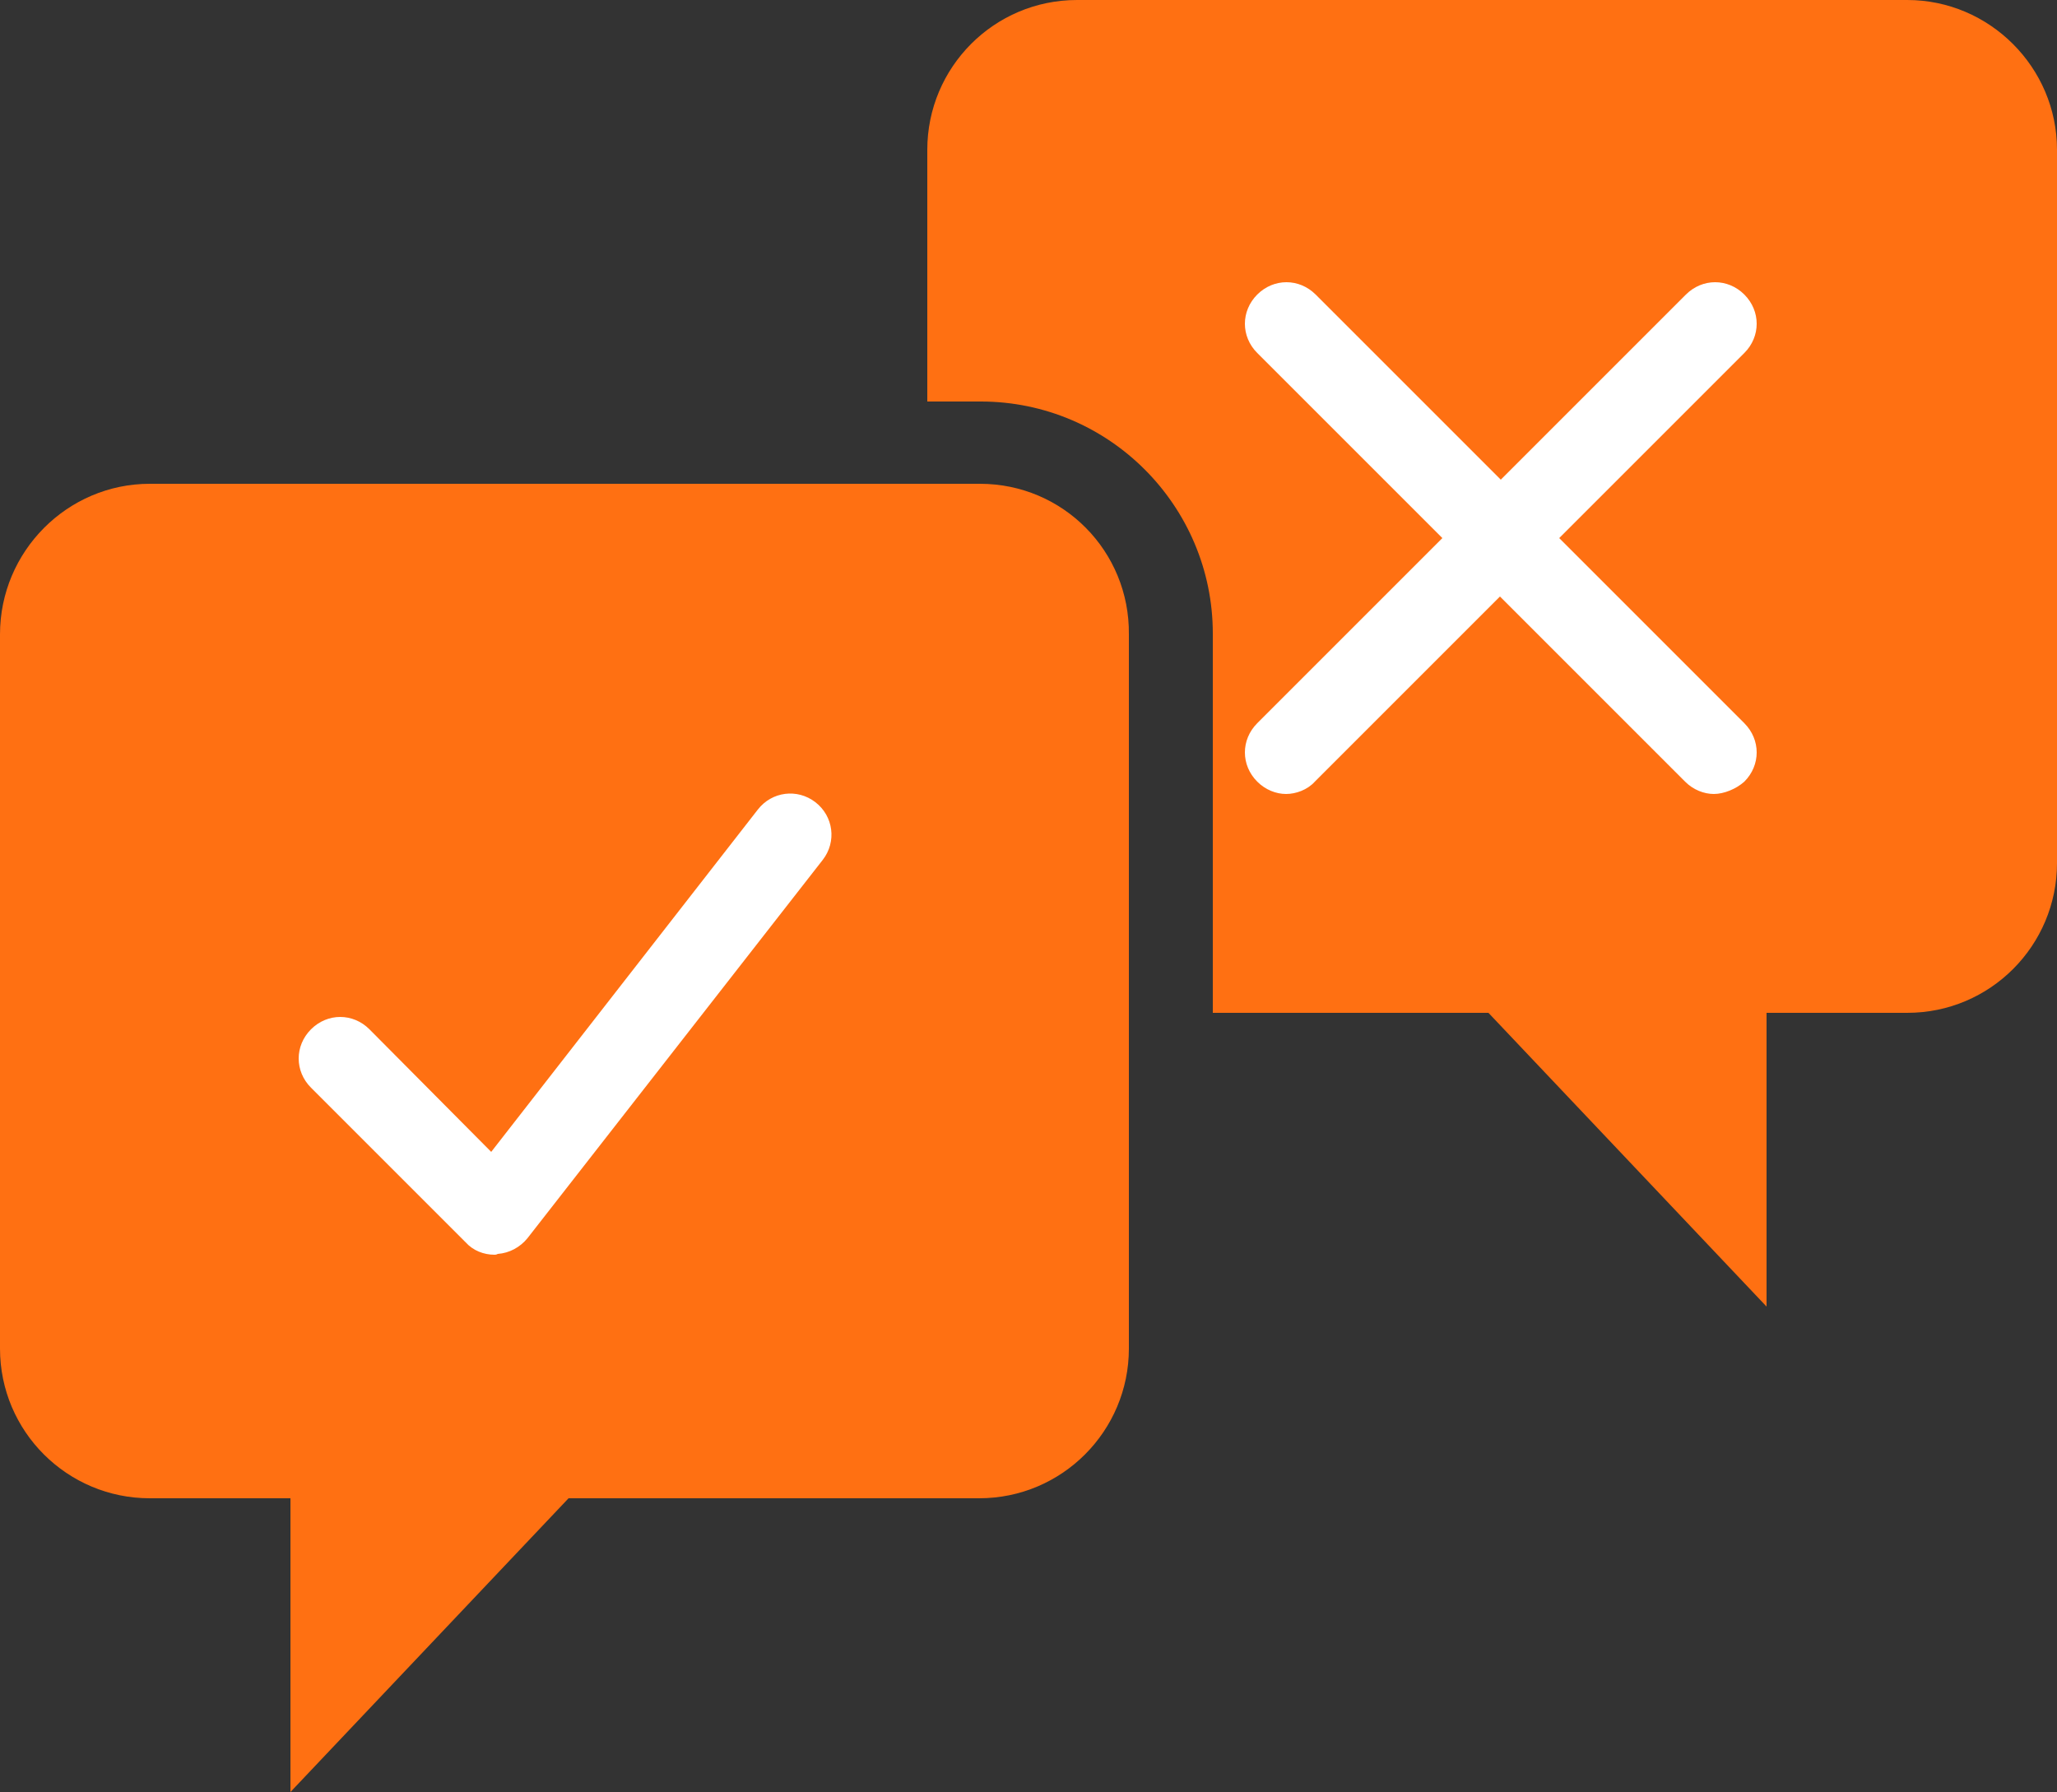 <?xml version="1.0" encoding="utf-8"?>
<!-- Generator: Adobe Illustrator 24.0.2, SVG Export Plug-In . SVG Version: 6.00 Build 0)  -->
<svg version="1.1" id="Capa_1" xmlns="http://www.w3.org/2000/svg" xmlns:xlink="http://www.w3.org/1999/xlink" x="0px" y="0px"
	 viewBox="0 0 25 21.78" style="enable-background:new 0 0 25 21.78;" xml:space="preserve">
<rect x="0" y="0" width="25" height="21.78" fill="#333333" stroke="none"/>
<style type="text/css">
	.st0{fill:#FF7012;}
	.st1{fill:#43BAFF;}
	.st2{fill:#FFFFFF;}
	.st3{fill:none;stroke:#FF7012;stroke-width:0.75;stroke-miterlimit:10;}
	.st4{fill:#4A4A49;}
	.st5{fill:#4A4A49;stroke:#FFFFFF;stroke-linecap:round;stroke-linejoin:round;stroke-miterlimit:10;}
	.st6{fill:none;stroke:#FFFFFF;stroke-linecap:round;stroke-linejoin:round;stroke-miterlimit:10;}
	.st7{fill:none;stroke:#FFFFFF;stroke-linecap:round;stroke-miterlimit:10;}
	.st8{fill:none;stroke:#4A4A49;stroke-linecap:round;stroke-miterlimit:10;}
	.st9{fill:#0684F2;}
	.st10{fill:#FFCB0D;}
	.st11{fill:#00C356;}
	.st12{fill:none;}
	.st13{fill:#FF4E55;}
	.st14{fill:none;stroke:#FF4E55;stroke-width:2.24;stroke-linecap:round;stroke-linejoin:round;stroke-miterlimit:10;}
	.st15{clip-path:url(#SVGID_2_);}
	.st16{fill:#E52421;}
	.st17{fill:#FF8610;}
	.st18{fill:#FFC200;}
	.st19{clip-path:url(#SVGID_4_);}
	.st20{fill:#F9DCA4;}
	.st21{fill:#DEC492;}
	.st22{fill:#677079;}
	.st23{fill:#FFE8BE;}
	.st24{fill:#434955;}
	.st25{fill:#1D1D1D;}
	.st26{fill:none;stroke:#FF7012;stroke-width:0.75;stroke-linecap:round;stroke-linejoin:round;stroke-miterlimit:10;}
	.st27{fill:#FFA2B0;}
	.st28{fill:none;stroke:#FF7012;stroke-miterlimit:10;}
	.st29{fill:#FF894B;}
	.st30{fill:none;stroke:#FF7012;stroke-linecap:round;stroke-linejoin:round;stroke-miterlimit:10;}
	.st31{fill:#0669BF;}
	.st32{fill:#0669BF;stroke:#FFFFFF;stroke-linecap:round;stroke-linejoin:round;stroke-miterlimit:10;}
	.st33{fill:#F4F4F4;}
	.st34{fill:#0444BF;}
	.st35{fill:#F2F6FF;}
	.st36{fill:#E7E7E7;}
	.st37{fill:#878787;}
	.st38{fill:#B2B2B2;}
	.st39{fill:#FFF8F0;}
	.st40{fill:#FFF1E3;}
	.st41{fill:none;stroke:#B2B2B2;stroke-width:0.5;stroke-miterlimit:10;}
	.st42{fill:#DADADA;}
	.st43{fill:none;stroke:#4A4A49;stroke-linecap:round;stroke-linejoin:round;stroke-miterlimit:10;}
	.st44{fill:none;stroke:#4A4A49;stroke-miterlimit:10;}
	.st45{fill:none;stroke:#F4F4F4;stroke-linecap:round;stroke-linejoin:round;stroke-miterlimit:10;}
	.st46{fill:none;stroke:#E7B600;stroke-miterlimit:10;}
	.st47{fill:none;stroke:#0684F2;stroke-miterlimit:10;}
	.st48{fill:#FF7012;stroke:#FFFFFF;stroke-linecap:round;stroke-linejoin:round;stroke-miterlimit:10;}
	.st49{fill:none;stroke:#606060;stroke-miterlimit:10;}
	.st50{fill:none;stroke:#FFFFFF;stroke-width:0.8;stroke-miterlimit:10;}
	.st51{fill:none;stroke:#FFFFFF;stroke-width:2;stroke-miterlimit:10;}
	.st52{fill:#FFFFFF;stroke:#FF7012;stroke-width:2;stroke-linecap:round;stroke-linejoin:round;stroke-miterlimit:10;}
	.st53{fill:none;stroke:#FF7012;stroke-width:2;stroke-linecap:round;stroke-linejoin:round;stroke-miterlimit:10;}
	.st54{fill:none;stroke:#FFFFFF;stroke-miterlimit:10;}
	.st55{fill:none;stroke:#FFFFFF;stroke-width:1.25;stroke-linecap:round;stroke-linejoin:round;stroke-miterlimit:10;}
	.st56{fill:#4A4A49;stroke:#FFFFFF;stroke-miterlimit:10;}
	.st57{fill:#FF7012;stroke:#FFFFFF;stroke-miterlimit:10;}
	.st58{fill:none;stroke:#FF7012;stroke-linecap:round;stroke-miterlimit:10;}
</style>
<g>
	<path class="st0" d="M11.91,5.88H1.82C0.82,5.88,0,6.7,0,7.71v8.68c0,1.01,0.82,1.82,1.82,1.82h1.71v3.57l3.38-3.57h4.99
		c1.01,0,1.82-0.82,1.82-1.82V7.71C13.73,6.7,12.92,5.88,11.91,5.88z"/>
	<path class="st0" d="M23.18,0H13.09c-1.01,0-1.82,0.82-1.82,1.82v0.56v2.5h0.65c1.56,0,2.82,1.27,2.82,2.82v4.61l3.35,0l3.38,3.57
		v-3.57h1.71c1.01,0,1.82-0.82,1.82-1.82V1.82C25,0.82,24.18,0,23.18,0z"/>
	<path class="st2" d="M6.01,15.25c-0.13,0-0.26-0.05-0.35-0.15l-1.88-1.88c-0.2-0.2-0.2-0.51,0-0.71s0.51-0.2,0.71,0L5.97,14
		l3.24-4.16c0.17-0.22,0.48-0.26,0.7-0.09c0.22,0.17,0.26,0.48,0.09,0.7l-3.59,4.6c-0.09,0.11-0.22,0.18-0.36,0.19
		C6.03,15.25,6.02,15.25,6.01,15.25z"/>
	<path class="st2" d="M18.95,6.54l2.25-2.25c0.2-0.2,0.2-0.51,0-0.71s-0.51-0.2-0.71,0l-2.25,2.25l-2.25-2.25
		c-0.2-0.2-0.51-0.2-0.71,0s-0.2,0.51,0,0.71l2.25,2.25l-2.25,2.25c-0.2,0.2-0.2,0.51,0,0.71c0.1,0.1,0.23,0.15,0.35,0.15
		s0.26-0.05,0.35-0.15l2.25-2.25l2.25,2.25c0.1,0.1,0.23,0.15,0.35,0.15S21.1,9.59,21.2,9.5c0.2-0.2,0.2-0.51,0-0.71L18.95,6.54z"/>
</g>
</svg>
